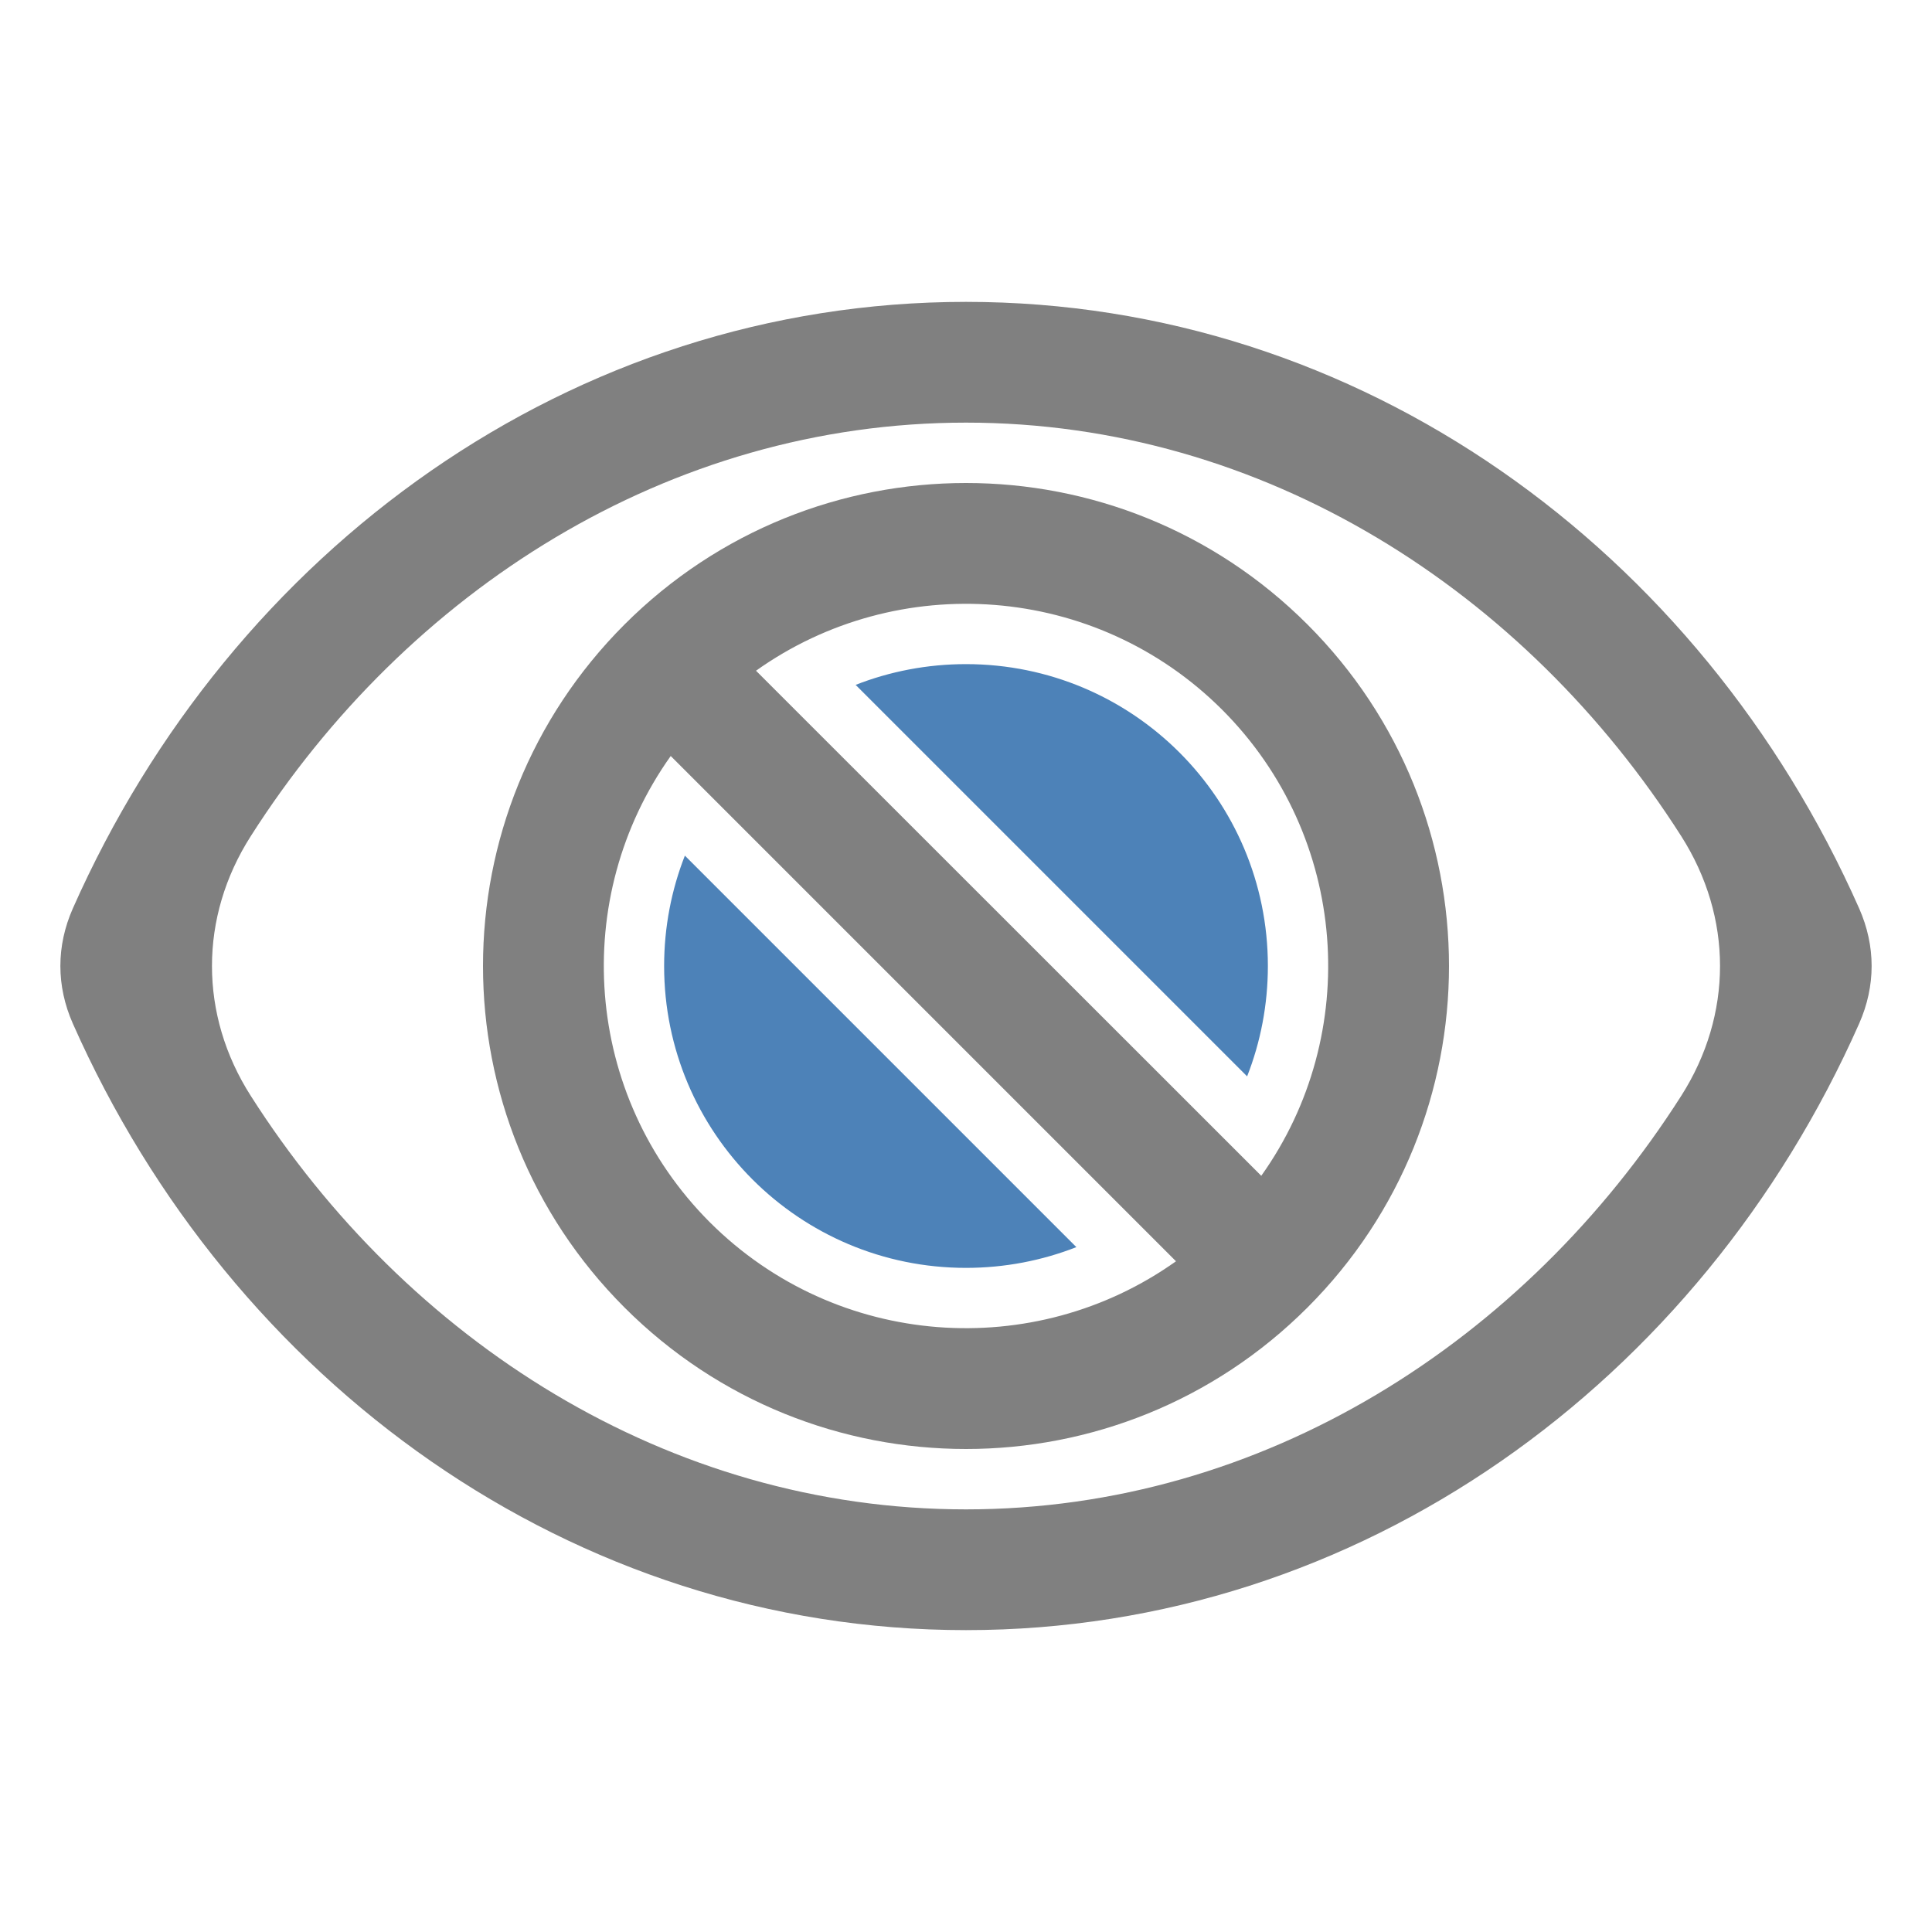 <?xml version="1.0" encoding="UTF-8"?>
<!DOCTYPE svg PUBLIC "-//W3C//DTD SVG 1.1//EN" "http://www.w3.org/Graphics/SVG/1.1/DTD/svg11.dtd">
<svg xmlns="http://www.w3.org/2000/svg" xml:space="preserve" width="1024px" height="1024px" shape-rendering="geometricPrecision" text-rendering="geometricPrecision" image-rendering="optimizeQuality" fill-rule="nonzero" clip-rule="evenodd" viewBox="0 0 10240 10240" xmlns:xlink="http://www.w3.org/1999/xlink">
	<title>eye_blind icon</title>
	<desc>eye_blind icon from the IconExperience.com O-Collection. Copyright by INCORS GmbH (www.incors.com).</desc>
	<path id="curve2" fill="#4D82B8" d="M5120 3520c884,0 1600,716 1600,1600 0,206 -39,404 -110,585l-2075 -2075c181,-71 379,-110 585,-110zm585 3090c-181,71 -379,110 -585,110 -884,0 -1600,-716 -1600,-1600 0,-206 39,-404 110,-585l2075 2075z"/>
	<path id="curve1" fill="#808080" d="M3310 3310c1000,-1000 2620,-1000 3620,0 1000,1000 1000,2620 0,3620 -1000,1000 -2620,1000 -3620,0 -1000,-1000 -1000,-2620 0,-3620zm697 245l2678 2677c534,-749 465,-1797 -207,-2470 -673,-672 -1721,-741 -2471,-207zm2226 3130l-2678 -2678c-534,750 -465,1798 207,2471 673,672 1721,741 2471,207z"/>
	<path id="curve0" fill="#808080" d="M9854 5425c-842,1901 -2645,3215 -4734,3215 -2089,0 -3892,-1314 -4734,-3215 -88,-199 -88,-411 0,-610 842,-1901 2645,-3215 4734,-3215 2089,0 3892,1314 4734,3215 88,199 88,411 0,610zm-4734 2575c1578,0 2964,-894 3791,-2192 274,-430 274,-946 0,-1376 -827,-1298 -2213,-2192 -3791,-2192 -1578,0 -2964,894 -3791,2192 -274,429 -274,947 0,1376 825,1295 2209,2192 3791,2192z"/>
</svg>
